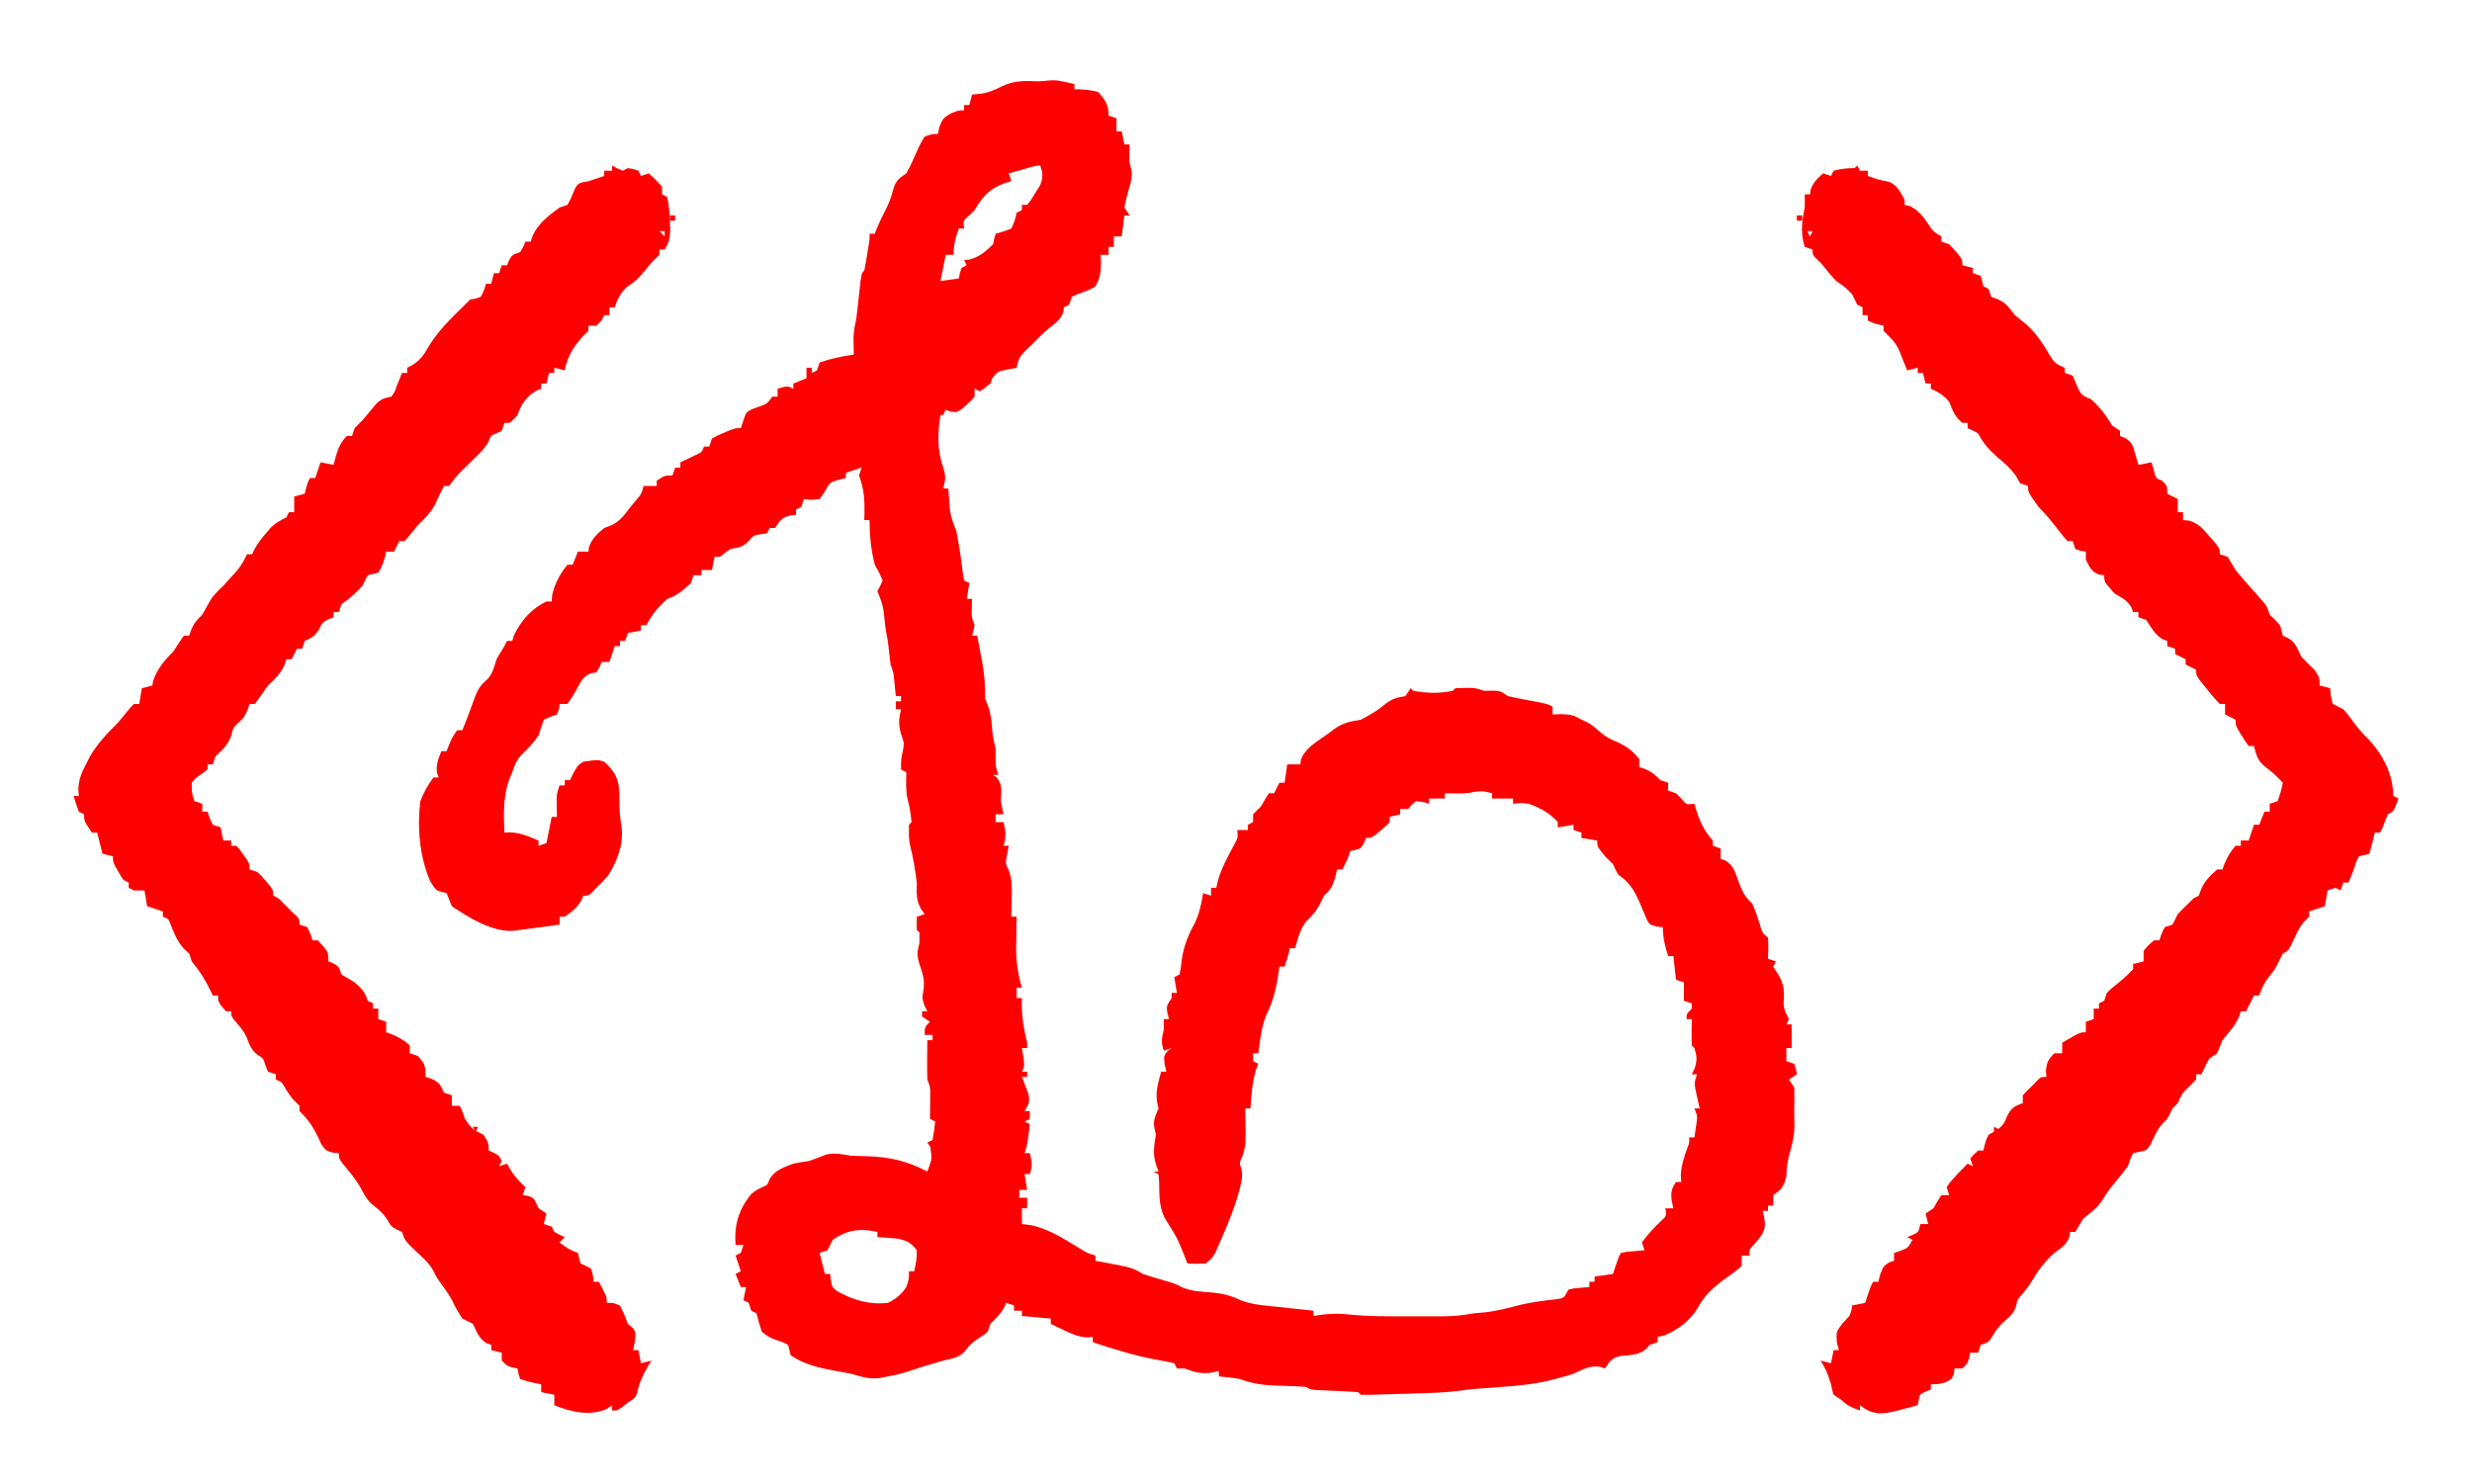 <?xml version="1.0" encoding="UTF-8"?>
<svg version="1.1" xmlns="http://www.w3.org/2000/svg" width="941" height="565">
<path d="M0 0 C0.91 0.195 1.82 0.389 2.758 0.59 C3.456 0.746 4.155 0.902 4.875 1.062 C4.875 1.722 4.875 2.382 4.875 3.062 C5.478 3.065 6.082 3.068 6.703 3.07 C9.215 3.192 11.444 3.41 13.875 4.062 C16.681 7.21 17.875 8.826 17.875 13.062 C18.865 13.393 19.855 13.723 20.875 14.062 C20.875 15.713 20.875 17.363 20.875 19.062 C21.535 19.062 22.195 19.062 22.875 19.062 C23.205 20.712 23.535 22.363 23.875 24.062 C24.535 24.062 25.195 24.062 25.875 24.062 C25.854 25.135 25.834 26.207 25.812 27.312 C25.721 30.825 25.721 30.825 26.438 33.188 C27.166 36.309 26.178 39.032 25.289 42.055 C24.731 44.035 24.297 46.049 23.875 48.062 C24.535 49.053 25.195 50.042 25.875 51.062 C25.215 51.062 24.555 51.062 23.875 51.062 C23.545 53.703 23.215 56.343 22.875 59.062 C21.885 59.062 20.895 59.062 19.875 59.062 C19.875 60.383 19.875 61.703 19.875 63.062 C19.215 63.062 18.555 63.062 17.875 63.062 C17.875 64.052 17.875 65.043 17.875 66.062 C16.885 66.062 15.895 66.062 14.875 66.062 C14.937 67.64 14.937 67.64 15 69.25 C14.882 72.86 14.65 74.956 12.875 78.062 C10.723 79.472 8.619 80.152 6.188 81 C5.424 81.351 4.661 81.701 3.875 82.062 C3.545 83.052 3.215 84.043 2.875 85.062 C1.885 85.558 1.885 85.558 0.875 86.062 C0.792 86.64 0.71 87.218 0.625 87.812 C-0.346 90.725 -2.143 91.929 -4.512 93.777 C-6.908 95.686 -8.989 97.871 -11.125 100.062 C-12.486 101.331 -12.486 101.331 -13.875 102.625 C-16.112 105.048 -16.525 105.975 -17.125 109.062 C-18.404 109.31 -19.683 109.558 -21 109.812 C-24.289 110.518 -24.289 110.518 -26.375 113 C-26.622 113.681 -26.87 114.361 -27.125 115.062 C-29.25 116.812 -29.25 116.812 -31.125 118.062 C-31.785 117.733 -32.445 117.403 -33.125 117.062 C-33.125 118.052 -33.125 119.043 -33.125 120.062 C-34.516 121.703 -34.516 121.703 -36.375 123.312 C-36.978 123.854 -37.582 124.395 -38.203 124.953 C-40.125 126.062 -40.125 126.062 -42.359 125.734 C-42.942 125.513 -43.525 125.291 -44.125 125.062 C-44.455 125.722 -44.785 126.382 -45.125 127.062 C-45.455 127.062 -45.785 127.062 -46.125 127.062 C-47.282 134.136 -47.368 140.473 -45 147.312 C-44.027 150.369 -44.231 152.023 -45.125 155.062 C-44.465 155.062 -43.805 155.062 -43.125 155.062 C-43.076 155.799 -43.027 156.535 -42.977 157.293 C-42.864 158.757 -42.864 158.757 -42.75 160.25 C-42.68 161.213 -42.611 162.176 -42.539 163.168 C-42.119 166.103 -41.245 168.332 -40.125 171.062 C-39.719 173.011 -39.366 174.971 -39.062 176.938 C-38.896 177.983 -38.73 179.028 -38.559 180.105 C-38.21 182.485 -37.907 184.862 -37.625 187.25 C-37.46 188.178 -37.295 189.106 -37.125 190.062 C-36.465 190.393 -35.805 190.722 -35.125 191.062 C-35.455 193.042 -35.785 195.023 -36.125 197.062 C-35.465 197.062 -34.805 197.062 -34.125 197.062 C-34.156 198.702 -34.156 198.702 -34.188 200.375 C-34.31 204.006 -34.31 204.006 -33.125 207.062 C-33.562 209.25 -33.562 209.25 -34.125 211.062 C-33.465 211.062 -32.805 211.062 -32.125 211.062 C-31.617 213.749 -31.119 216.436 -30.625 219.125 C-30.482 219.877 -30.339 220.629 -30.191 221.404 C-29.35 226.03 -29.071 230.344 -29.125 235.062 C-28.816 235.826 -28.506 236.589 -28.188 237.375 C-26.836 240.795 -26.646 244.012 -26.371 247.66 C-26.143 249.888 -25.67 251.896 -25.125 254.062 C-25.125 256.062 -25.125 258.062 -25.125 260.062 C-24.686 262.328 -24.686 262.328 -24.125 264.062 C-24.785 264.062 -25.445 264.062 -26.125 264.062 C-25.63 264.413 -25.135 264.764 -24.625 265.125 C-22.392 268.009 -23.002 270.494 -23.125 274.062 C-22.84 275.738 -22.525 277.411 -22.125 279.062 C-23.115 279.062 -24.105 279.062 -25.125 279.062 C-25.125 280.053 -25.125 281.043 -25.125 282.062 C-24.135 282.062 -23.145 282.062 -22.125 282.062 C-21.28 285.441 -21.017 287.737 -22.125 291.062 C-21.465 291.062 -20.805 291.062 -20.125 291.062 C-20.331 292.114 -20.538 293.166 -20.75 294.25 C-21.417 297.882 -21.417 297.882 -20.156 300.312 C-18.826 303.859 -18.907 307.148 -19 310.875 C-19.009 311.568 -19.018 312.261 -19.027 312.975 C-19.051 314.671 -19.087 316.367 -19.125 318.062 C-18.465 318.062 -17.805 318.062 -17.125 318.062 C-17.148 319.341 -17.171 320.62 -17.195 321.938 C-17.214 323.646 -17.232 325.354 -17.25 327.062 C-17.275 328.321 -17.275 328.321 -17.301 329.605 C-17.343 335.115 -16.68 339.773 -15.125 345.062 C-15.785 345.062 -16.445 345.062 -17.125 345.062 C-17.125 346.382 -17.125 347.702 -17.125 349.062 C-16.465 349.062 -15.805 349.062 -15.125 349.062 C-15.156 350.331 -15.156 350.331 -15.188 351.625 C-15.097 356.579 -14.366 361.275 -13.125 366.062 C-13.125 366.723 -13.125 367.382 -13.125 368.062 C-13.785 368.062 -14.445 368.062 -15.125 368.062 C-14.939 369.176 -14.754 370.29 -14.562 371.438 C-14.125 375.062 -14.125 375.062 -15.125 377.062 C-14.465 377.062 -13.805 377.062 -13.125 377.062 C-13.125 377.723 -13.125 378.382 -13.125 379.062 C-13.785 379.062 -14.445 379.062 -15.125 379.062 C-14.885 379.666 -14.645 380.269 -14.398 380.891 C-14.102 381.69 -13.805 382.489 -13.5 383.312 C-13.198 384.101 -12.897 384.89 -12.586 385.703 C-12.027 388.562 -12.588 389.652 -14.125 392.062 C-13.465 392.062 -12.805 392.062 -12.125 392.062 C-12.125 393.053 -12.125 394.043 -12.125 395.062 C-12.785 395.392 -13.445 395.723 -14.125 396.062 C-13.465 396.392 -12.805 396.723 -12.125 397.062 C-13 404.688 -13 404.688 -14.125 408.062 C-13.465 408.062 -12.805 408.062 -12.125 408.062 C-11.325 411.349 -11.028 412.773 -12.125 416.062 C-12.785 416.062 -13.445 416.062 -14.125 416.062 C-13.795 418.043 -13.465 420.022 -13.125 422.062 C-14.115 422.062 -15.105 422.062 -16.125 422.062 C-16.125 423.053 -16.125 424.043 -16.125 425.062 C-15.135 425.062 -14.145 425.062 -13.125 425.062 C-13.125 426.382 -13.125 427.702 -13.125 429.062 C-13.785 429.062 -14.445 429.062 -15.125 429.062 C-15.125 431.043 -15.125 433.022 -15.125 435.062 C-13.97 435.207 -12.815 435.351 -11.625 435.5 C-4.351 437.057 1.905 441.365 8.208 445.155 C10.038 446.215 10.038 446.215 12.875 447.062 C12.875 447.723 12.875 448.382 12.875 449.062 C13.923 449.256 14.971 449.449 16.051 449.648 C17.43 449.911 18.809 450.174 20.188 450.438 C20.878 450.564 21.568 450.69 22.279 450.82 C25.712 451.484 27.927 452.097 30.875 454.062 C33.006 454.774 35.155 455.436 37.312 456.062 C43.538 457.876 43.538 457.876 45.797 459.129 C49.529 460.805 53.727 460.825 57.768 461.186 C61.924 461.622 64.972 462.538 68.792 464.325 C73.576 466.019 78.793 466.228 83.812 466.75 C84.973 466.88 86.134 467.009 87.33 467.143 C90.177 467.459 93.026 467.765 95.875 468.062 C95.875 468.723 95.875 469.382 95.875 470.062 C97.133 469.877 98.391 469.691 99.688 469.5 C103.109 469.118 106.173 469.115 109.586 469.527 C116.831 470.246 124.056 470.213 131.329 470.193 C133.7 470.187 136.072 470.193 138.443 470.199 C139.969 470.199 141.494 470.197 143.02 470.195 C144.07 470.198 144.07 470.198 145.141 470.201 C149.158 470.182 152.932 469.816 156.875 469.062 C158.249 468.927 159.624 468.801 161 468.688 C165.694 468.193 170.111 467.028 174.664 465.816 C179.154 464.762 183.679 464.215 188.258 463.688 C191.211 463.296 191.211 463.296 192.875 460.062 C194.82 459.551 194.82 459.551 197 459.375 C198.279 459.272 199.558 459.169 200.875 459.062 C200.875 458.402 200.875 457.743 200.875 457.062 C201.535 457.062 202.195 457.062 202.875 457.062 C202.875 456.402 202.875 455.743 202.875 455.062 C205.185 454.733 207.495 454.402 209.875 454.062 C210.184 453.114 210.494 452.165 210.812 451.188 C211.875 448.062 211.875 448.062 212.875 446.062 C214.941 445.648 214.941 445.648 217.438 445.438 C218.677 445.325 218.677 445.325 219.941 445.211 C220.579 445.162 221.218 445.113 221.875 445.062 C221.545 444.072 221.215 443.082 220.875 442.062 C223.139 439.023 225.439 436.475 228.188 433.875 C230.216 432.109 230.216 432.109 229.875 429.062 C230.865 429.062 231.855 429.062 232.875 429.062 C232.566 427.701 232.566 427.701 232.25 426.312 C231.862 422.952 232.071 421.822 233.875 419.062 C234.535 419.062 235.195 419.062 235.875 419.062 C235.782 417.856 235.782 417.856 235.688 416.625 C235.894 412.7 236.874 409.677 238.219 406.016 C238.981 404.09 238.981 404.09 238.875 402.062 C239.535 402.062 240.195 402.062 240.875 402.062 C241.061 400.804 241.246 399.546 241.438 398.25 C241.542 397.542 241.646 396.835 241.754 396.105 C242.014 393.86 242.014 393.86 240.875 391.062 C241.535 391.062 242.195 391.062 242.875 391.062 C242.719 390.375 242.563 389.688 242.402 388.98 C242.208 388.079 242.013 387.178 241.812 386.25 C241.615 385.357 241.418 384.463 241.215 383.543 C240.875 381.062 240.875 381.062 241.875 378.062 C241.215 378.062 240.555 378.062 239.875 378.062 C240.226 377.341 240.576 376.619 240.938 375.875 C241.985 372.733 241.83 371.189 240.875 368.062 C240.545 367.733 240.215 367.402 239.875 367.062 C239.803 365.376 239.791 363.687 239.812 362 C239.826 360.621 239.826 360.621 239.84 359.215 C239.857 358.149 239.857 358.149 239.875 357.062 C239.215 357.062 238.555 357.062 237.875 357.062 C237.875 355.062 237.875 355.062 239.875 353.062 C239.875 352.402 239.875 351.743 239.875 351.062 C238.885 350.733 237.895 350.402 236.875 350.062 C236.875 347.729 236.875 345.396 236.875 343.062 C235.885 342.733 234.895 342.402 233.875 342.062 C233.545 339.092 233.215 336.123 232.875 333.062 C232.215 333.062 231.555 333.062 230.875 333.062 C229.682 329.186 228.875 326.146 228.875 322.062 C228.091 321.98 227.308 321.897 226.5 321.812 C223.875 321.062 223.875 321.062 222.855 319.359 C222.152 317.711 221.455 316.059 220.762 314.406 C218.488 309.014 216.845 305.421 211.875 302.062 C210.75 300 210.75 300 209.875 298.062 C208.896 297.041 207.895 296.042 206.875 295.062 C203.875 291.396 203.875 291.396 203.875 289.062 C201.895 288.733 199.915 288.402 197.875 288.062 C197.875 287.402 197.875 286.743 197.875 286.062 C196.885 285.733 195.895 285.402 194.875 285.062 C194.875 284.402 194.875 283.743 194.875 283.062 C192.895 283.392 190.915 283.723 188.875 284.062 C188.875 283.402 188.875 282.743 188.875 282.062 C185.913 278.568 182.108 276.665 177.875 275.062 C174.539 274.724 174.539 274.724 171.875 275.062 C171.875 274.402 171.875 273.743 171.875 273.062 C171.112 273.062 170.349 273.062 169.562 273.062 C167.667 273.062 165.771 273.062 163.875 273.062 C163.875 272.402 163.875 271.743 163.875 271.062 C160.453 270.175 160.453 270.175 157 270.531 C154.631 271.124 152.563 271.161 150.125 271.125 C148.926 271.111 148.926 271.111 147.703 271.098 C146.798 271.08 146.798 271.08 145.875 271.062 C145.875 271.723 145.875 272.382 145.875 273.062 C143.895 273.062 141.915 273.062 139.875 273.062 C139.875 273.723 139.875 274.382 139.875 275.062 C138.73 274.722 138.73 274.722 137.562 274.375 C136.676 274.272 135.789 274.169 134.875 274.062 C133.229 275.458 133.229 275.458 131.875 277.062 C130.885 277.062 129.895 277.062 128.875 277.062 C128.875 277.723 128.875 278.382 128.875 279.062 C127.555 279.392 126.235 279.723 124.875 280.062 C124.875 280.723 124.875 281.382 124.875 282.062 C123.414 283.57 123.414 283.57 121.5 285.188 C120.874 285.726 120.247 286.265 119.602 286.82 C117.875 288.062 117.875 288.062 115.875 288.062 C115.627 288.702 115.38 289.341 115.125 290 C113.875 292.062 113.875 292.062 111.812 292.625 C111.173 292.769 110.534 292.914 109.875 293.062 C109.545 294.053 109.215 295.043 108.875 296.062 C108.224 297.403 107.56 298.738 106.875 300.062 C106.215 300.062 105.555 300.062 104.875 300.062 C104.473 301.702 104.473 301.702 104.062 303.375 C102.91 306.952 102.452 307.691 99.875 310.062 C99.163 311.517 99.163 311.517 98.438 313 C96.889 316.036 95.337 317.759 92.875 320.062 C90.685 323.347 89.877 326.269 88.875 330.062 C88.215 330.062 87.555 330.062 86.875 330.062 C86.731 330.661 86.586 331.259 86.438 331.875 C85.988 333.624 85.446 335.349 84.875 337.062 C84.215 337.062 83.555 337.062 82.875 337.062 C82.728 338.205 82.728 338.205 82.578 339.371 C81.71 345.364 80.5 350.27 77.828 355.684 C75.992 360.267 75.502 365.19 74.875 370.062 C74.215 370.062 73.555 370.062 72.875 370.062 C72.875 371.053 72.875 372.043 72.875 373.062 C73.535 373.392 74.195 373.723 74.875 374.062 C74.566 374.826 74.256 375.589 73.938 376.375 C72.537 381.236 72.215 386.031 71.875 391.062 C71.215 391.062 70.555 391.062 69.875 391.062 C69.898 391.992 69.921 392.921 69.945 393.879 C70.111 405.223 70.111 405.223 68.812 409.188 C67.647 411.886 67.647 411.886 68.367 413.969 C68.971 416.457 68.666 417.963 68.062 420.438 C67.891 421.167 67.72 421.897 67.543 422.648 C65.956 428.385 63.803 433.801 61.438 439.25 C61.138 439.961 60.838 440.672 60.529 441.404 C57.773 447.76 57.773 447.76 54.875 450.062 C51.188 450.25 51.188 450.25 47.875 450.062 C47.572 449.289 47.269 448.516 46.957 447.719 C44.136 440.63 44.136 440.63 40.125 434.188 C36.952 429.532 37.224 424.418 37.113 418.941 C37.035 417.991 36.956 417.041 36.875 416.062 C36.215 415.733 35.555 415.402 34.875 415.062 C35.535 415.062 36.195 415.062 36.875 415.062 C36.524 414.052 36.174 413.041 35.812 412 C34.682 408.113 35.21 405.052 35.875 401.062 C35.689 400.196 35.504 399.33 35.312 398.438 C34.753 395.399 35.744 393.889 36.875 391.062 C36.71 390.32 36.545 389.577 36.375 388.812 C35.625 384.686 36.819 381.068 37.875 377.062 C38.535 377.062 39.195 377.062 39.875 377.062 C39.535 375.67 39.535 375.67 39.188 374.25 C38.875 371.062 38.875 371.062 40.312 369.188 C40.828 368.816 41.344 368.445 41.875 368.062 C40.885 368.392 39.895 368.723 38.875 369.062 C37.755 365.703 38.135 364.436 38.875 361.062 C38.875 359.743 38.875 358.423 38.875 357.062 C39.535 357.062 40.195 357.062 40.875 357.062 C40.669 356.299 40.462 355.536 40.25 354.75 C39.875 352.062 39.875 352.062 41.875 349.062 C41.875 348.402 41.875 347.743 41.875 347.062 C42.535 347.062 43.195 347.062 43.875 347.062 C43.545 345.082 43.215 343.103 42.875 341.062 C43.535 340.733 44.195 340.402 44.875 340.062 C45.383 337.586 45.383 337.586 45.688 334.625 C46.49 329.204 48.08 325.232 50.699 320.465 C52.51 316.765 53.158 313.104 53.875 309.062 C54.865 309.392 55.855 309.723 56.875 310.062 C56.875 309.072 56.875 308.082 56.875 307.062 C57.535 307.062 58.195 307.062 58.875 307.062 C59.184 305.701 59.184 305.701 59.5 304.312 C60.851 299.465 63.284 295.161 65.633 290.734 C67.086 288.1 67.086 288.1 66.875 285.062 C68.195 285.062 69.515 285.062 70.875 285.062 C70.875 284.402 70.875 283.743 70.875 283.062 C71.535 282.733 72.195 282.402 72.875 282.062 C72.875 281.072 72.875 280.082 72.875 279.062 C73.851 278.04 74.856 277.043 75.875 276.062 C76.391 275.176 76.906 274.289 77.438 273.375 C78.149 272.23 78.149 272.23 78.875 271.062 C79.535 271.062 80.195 271.062 80.875 271.062 C81.535 269.743 82.195 268.423 82.875 267.062 C83.535 267.062 84.195 267.062 84.875 267.062 C85.205 264.752 85.535 262.442 85.875 260.062 C87.525 260.062 89.175 260.062 90.875 260.062 C90.943 259.485 91.012 258.908 91.082 258.312 C92.738 253.613 97.995 250.938 101.875 248.062 C102.464 247.61 103.053 247.158 103.66 246.691 C107.036 244.233 109.821 243.724 113.875 243.062 C117.495 241.221 120.388 239.469 123.5 236.875 C126.076 234.909 127.757 234.652 130.875 234.062 C131.535 233.072 132.195 232.083 132.875 231.062 C133.205 231.393 133.535 231.722 133.875 232.062 C139.189 232.979 143.527 233.154 148.875 232.062 C149.205 231.732 149.535 231.403 149.875 231.062 C157.169 230.827 157.169 230.827 160.875 232.062 C162.36 232.032 162.36 232.032 163.875 232 C166.875 232.062 166.875 232.062 169.875 234.062 C172.401 234.651 174.889 235.169 177.438 235.625 C184.644 236.947 184.644 236.947 186.875 238.062 C186.875 239.053 186.875 240.042 186.875 241.062 C187.947 241.021 189.02 240.98 190.125 240.938 C193.644 241.055 194.997 241.276 197.875 243.062 C198.494 243.331 199.113 243.599 199.75 243.875 C201.875 245.062 201.875 245.062 204.688 247.5 C206.997 249.501 208.495 250.324 211.438 251.562 C215.2 253.204 217.274 254.91 219.875 258.062 C219.875 259.053 219.875 260.043 219.875 261.062 C220.638 261.331 221.401 261.599 222.188 261.875 C224.798 263.029 225.949 264.049 227.875 266.062 C228.865 266.392 229.855 266.723 230.875 267.062 C230.875 268.053 230.875 269.043 230.875 270.062 C231.865 270.392 232.855 270.723 233.875 271.062 C234.535 271.743 235.195 272.424 235.875 273.125 C237.77 275.41 237.77 275.41 240.875 275.062 C241.13 275.95 241.13 275.95 241.391 276.855 C242.891 281.748 244.447 285.162 247.875 289.062 C247.875 289.723 247.875 290.382 247.875 291.062 C248.865 291.392 249.855 291.723 250.875 292.062 C250.875 293.382 250.875 294.702 250.875 296.062 C251.482 296.27 252.089 296.478 252.715 296.691 C255.739 298.611 256.216 300.675 257.438 304 C258.836 307.775 259.87 310.373 262.875 313.062 C264.108 315.745 264.991 318.432 265.875 321.25 C266.681 324.155 266.681 324.155 268.875 326.062 C269.145 328.751 268.962 331.354 268.875 334.062 C269.865 334.392 270.855 334.723 271.875 335.062 C271.545 335.723 271.215 336.382 270.875 337.062 C271.834 338.578 271.834 338.578 272.812 340.125 C275.093 343.846 275.17 346.665 274.82 350.949 C274.885 353.446 275.756 354.865 276.875 357.062 C276.545 357.723 276.215 358.382 275.875 359.062 C276.535 359.062 277.195 359.062 277.875 359.062 C277.875 362.033 277.875 365.002 277.875 368.062 C277.215 368.062 276.555 368.062 275.875 368.062 C275.875 369.712 275.875 371.363 275.875 373.062 C276.865 373.392 277.855 373.723 278.875 374.062 C279.562 376.125 279.562 376.125 279.875 378.062 C278.885 378.723 277.895 379.382 276.875 380.062 C277.535 381.053 278.195 382.043 278.875 383.062 C278.961 385.767 278.968 388.369 278.875 391.062 C278.875 393.352 278.894 395.642 278.969 397.93 C278.87 401.243 278.256 403.998 277.375 407.188 C276.396 410.751 275.875 413.326 275.875 417.062 C274.711 420.824 274.248 421.814 270.875 424.062 C270.875 425.382 270.875 426.702 270.875 428.062 C270.215 428.062 269.555 428.062 268.875 428.062 C268.875 428.723 268.875 429.382 268.875 430.062 C268.215 430.062 267.555 430.062 266.875 430.062 C267.184 431.424 267.184 431.424 267.5 432.812 C267.905 436.319 267.799 437.222 265.875 440.062 C265.174 440.929 264.473 441.795 263.75 442.688 C261.668 444.82 261.668 444.82 261.875 447.062 C260.885 447.062 259.895 447.062 258.875 447.062 C258.875 448.382 258.875 449.702 258.875 451.062 C256.843 452.812 254.885 454.303 252.688 455.812 C248.015 459.189 244.778 462.021 242.039 467.176 C239.067 471.992 234.538 475.379 229.375 477.5 C228.55 477.686 227.725 477.871 226.875 478.062 C226.875 478.723 226.875 479.382 226.875 480.062 C225.885 480.392 224.895 480.723 223.875 481.062 C223.432 481.559 222.988 482.055 222.531 482.566 C219.706 485.119 216.137 484.911 212.469 485.34 C209.331 486.214 208.516 487.318 206.875 490.062 C205.854 489.722 205.854 489.722 204.812 489.375 C200.809 488.949 198.497 490.377 194.875 492.062 C192.56 492.791 190.224 493.455 187.875 494.062 C187.248 494.225 186.622 494.387 185.976 494.554 C179.624 496.087 173.32 496.658 166.812 497.125 C164.738 497.281 162.664 497.439 160.59 497.598 C159.684 497.663 158.777 497.729 157.844 497.797 C155.562 498.001 153.287 498.271 151.016 498.57 C146.987 499.085 142.968 499.295 138.91 499.414 C137.832 499.449 137.832 499.449 136.732 499.484 C135.231 499.531 133.729 499.577 132.227 499.62 C129.919 499.688 127.611 499.766 125.303 499.844 C123.839 499.889 122.374 499.933 120.91 499.977 C120.219 500 119.527 500.024 118.814 500.049 C117.169 500.093 115.521 500.083 113.875 500.062 C113.545 499.733 113.215 499.402 112.875 499.062 C109.892 498.851 106.924 498.686 103.938 498.562 C102.282 498.494 100.627 498.421 98.973 498.344 C98.235 498.313 97.498 498.283 96.739 498.252 C94.875 498.062 94.875 498.062 92.875 497.062 C91.498 496.935 90.116 496.861 88.734 496.816 C87.911 496.784 87.087 496.751 86.238 496.717 C84.512 496.656 82.785 496.599 81.059 496.545 C76.28 496.348 72.393 495.765 67.875 494.062 C65.208 493.59 62.573 493.342 59.875 493.062 C59.875 492.402 59.875 491.743 59.875 491.062 C58.844 491.269 57.812 491.475 56.75 491.688 C52.707 492.079 50.602 491.502 46.875 490.062 C45.885 490.062 44.895 490.062 43.875 490.062 C43.545 489.402 43.215 488.743 42.875 488.062 C40.706 487.542 38.512 487.124 36.312 486.75 C27.924 485.235 19.953 482.748 11.875 480.062 C11.875 479.402 11.875 478.743 11.875 478.062 C11.17 478.114 10.465 478.166 9.738 478.219 C6.335 478.033 4.123 477.038 1.062 475.562 C0.087 475.098 -0.889 474.634 -1.895 474.156 C-2.631 473.795 -3.367 473.434 -4.125 473.062 C-4.125 472.402 -4.125 471.743 -4.125 471.062 C-7.755 470.733 -11.385 470.402 -15.125 470.062 C-15.125 469.402 -15.125 468.743 -15.125 468.062 C-16.115 468.062 -17.105 468.062 -18.125 468.062 C-18.125 467.402 -18.125 466.743 -18.125 466.062 C-19.115 465.733 -20.105 465.402 -21.125 465.062 C-21.496 465.929 -21.496 465.929 -21.875 466.812 C-23.291 469.361 -25.072 471.01 -27.125 473.062 C-27.455 474.053 -27.785 475.043 -28.125 476.062 C-29.648 477.309 -29.648 477.309 -31.5 478.5 C-33.767 480.023 -35.063 480.972 -36.625 483.25 C-38.893 485.99 -41.806 486.276 -45.125 487.062 C-46.816 487.552 -48.503 488.053 -50.188 488.562 C-51.038 488.818 -51.889 489.073 -52.766 489.336 C-54.666 489.921 -56.554 490.548 -58.438 491.188 C-61.011 492.025 -63.459 492.607 -66.125 493.062 C-67.796 493.403 -67.796 493.403 -69.5 493.75 C-73.614 494.105 -76.18 493.229 -80.125 492.062 C-82.6 491.585 -85.08 491.127 -87.562 490.688 C-93.321 489.59 -98.195 488.316 -103.125 485.062 C-103.482 483.735 -103.817 482.402 -104.125 481.062 C-106.42 479.927 -106.42 479.927 -109.125 479.062 C-111.812 477.875 -111.812 477.875 -114.125 476.062 C-115.312 472.438 -115.312 472.438 -116.125 469.062 C-116.785 468.733 -117.445 468.402 -118.125 468.062 C-118.62 466.577 -118.62 466.577 -119.125 465.062 C-119.785 464.733 -120.445 464.402 -121.125 464.062 C-120.795 462.413 -120.465 460.762 -120.125 459.062 C-120.785 459.062 -121.445 459.062 -122.125 459.062 C-122.785 457.413 -123.445 455.762 -124.125 454.062 C-123.465 453.733 -122.805 453.402 -122.125 453.062 C-122.785 451.082 -123.445 449.103 -124.125 447.062 C-123.465 446.733 -122.805 446.402 -122.125 446.062 C-121.795 445.072 -121.465 444.082 -121.125 443.062 C-122.115 443.062 -123.105 443.062 -124.125 443.062 C-124.678 435.457 -123.016 429.586 -118.125 423.625 C-116.125 422.062 -116.125 422.062 -114 421.062 C-111.961 420.218 -111.961 420.218 -111.242 418.137 C-109.316 414.56 -105.791 413.485 -102.125 412.062 C-100.134 411.681 -98.132 411.349 -96.125 411.062 C-93.919 410.28 -91.738 409.458 -89.566 408.586 C-86.231 407.871 -83.485 408.52 -80.125 409.062 C-78.108 409.134 -76.09 409.204 -74.072 409.252 C-65.536 409.493 -58.799 411.056 -51.125 415.062 C-49.321 410.383 -49.321 410.383 -50 405.625 C-50.371 405.109 -50.742 404.594 -51.125 404.062 C-50.465 403.733 -49.805 403.402 -49.125 403.062 C-48.718 400.741 -48.381 398.406 -48.125 396.062 C-48.785 395.733 -49.445 395.402 -50.125 395.062 C-50.108 393.815 -50.108 393.815 -50.09 392.543 C-50.081 391.456 -50.072 390.37 -50.062 389.25 C-50.045 387.632 -50.045 387.632 -50.027 385.98 C-49.989 382.997 -49.989 382.997 -51.125 380.062 C-51.195 377.49 -51.219 374.946 -51.188 372.375 C-51.183 371.673 -51.178 370.971 -51.174 370.248 C-51.162 368.519 -51.144 366.791 -51.125 365.062 C-50.465 365.062 -49.805 365.062 -49.125 365.062 C-49.125 364.402 -49.125 363.743 -49.125 363.062 C-50.115 363.062 -51.105 363.062 -52.125 363.062 C-52.125 360.062 -52.125 360.062 -50.125 358.062 C-51.115 357.402 -52.105 356.743 -53.125 356.062 C-53.125 355.402 -53.125 354.743 -53.125 354.062 C-52.465 354.062 -51.805 354.062 -51.125 354.062 C-51.476 353.361 -51.826 352.66 -52.188 351.938 C-53.125 349.062 -53.125 349.062 -52.625 346.188 C-52.002 342.294 -52.889 339.772 -54.125 336.062 C-55.124 332.885 -55.022 331.251 -54.125 328.062 C-54.125 326.743 -54.125 325.423 -54.125 324.062 C-54.455 323.733 -54.785 323.402 -55.125 323.062 C-55.166 321.396 -55.168 319.729 -55.125 318.062 C-54.135 317.733 -53.145 317.402 -52.125 317.062 C-52.62 316.382 -53.115 315.701 -53.625 315 C-55.482 311.364 -55.19 309.145 -55.125 305.062 C-55.758 300.33 -56.454 295.565 -57.691 290.949 C-58.294 288.325 -58.125 285.741 -58.125 283.062 C-57.795 282.733 -57.465 282.402 -57.125 282.062 C-57.469 279.023 -57.833 276.068 -58.688 273.125 C-59.397 269.782 -59.182 266.472 -59.125 263.062 C-59.785 262.733 -60.445 262.402 -61.125 262.062 C-61.125 258.062 -61.125 258.062 -60.5 255.25 C-59.907 251.974 -59.907 251.974 -61.125 248.562 C-62.18 244.869 -62.024 242.748 -61.125 239.062 C-61.785 239.062 -62.445 239.062 -63.125 239.062 C-63.125 238.072 -63.125 237.083 -63.125 236.062 C-62.465 236.062 -61.805 236.062 -61.125 236.062 C-61.125 235.403 -61.125 234.743 -61.125 234.062 C-61.785 234.062 -62.445 234.062 -63.125 234.062 C-63.186 233.448 -63.246 232.833 -63.309 232.199 C-63.392 231.391 -63.476 230.583 -63.562 229.75 C-63.644 228.949 -63.725 228.149 -63.809 227.324 C-64.078 224.902 -64.078 224.902 -65.125 222.062 C-65.321 220.608 -65.485 219.149 -65.625 217.688 C-65.874 215.271 -66.148 212.946 -66.625 210.562 C-67.095 208.214 -67.339 205.945 -67.562 203.562 C-67.843 200.741 -68.194 198.898 -69.312 196.25 C-69.581 195.528 -69.849 194.806 -70.125 194.062 C-69.774 193.423 -69.424 192.784 -69.062 192.125 C-68.753 191.444 -68.444 190.764 -68.125 190.062 C-69.416 187.063 -69.416 187.063 -71.125 184.062 C-72.57 178.571 -73.125 172.72 -73.125 167.062 C-73.785 167.062 -74.445 167.062 -75.125 167.062 C-75.102 166.338 -75.079 165.614 -75.055 164.867 C-74.953 159.425 -75.194 155.211 -77.125 150.062 C-76.795 149.072 -76.465 148.083 -76.125 147.062 C-79.095 148.053 -79.095 148.053 -82.125 149.062 C-82.125 149.722 -82.125 150.382 -82.125 151.062 C-83.032 151.269 -83.94 151.475 -84.875 151.688 C-88.377 152.808 -88.377 152.808 -90.125 156.188 C-90.785 157.136 -91.445 158.085 -92.125 159.062 C-95.375 159.438 -95.375 159.438 -98.125 159.062 C-98.455 160.053 -98.785 161.042 -99.125 162.062 C-99.785 162.393 -100.445 162.722 -101.125 163.062 C-101.125 163.722 -101.125 164.382 -101.125 165.062 C-101.888 165.145 -102.651 165.227 -103.438 165.312 C-106.68 166.217 -107.288 167.35 -109.125 170.062 C-109.785 170.062 -110.445 170.062 -111.125 170.062 C-111.455 170.722 -111.785 171.382 -112.125 172.062 C-112.888 172.186 -113.651 172.31 -114.438 172.438 C-117.259 172.844 -117.259 172.844 -119.125 175.062 C-121.508 177.446 -122.879 177.494 -126.125 178.062 C-127.481 179.031 -128.819 180.027 -130.125 181.062 C-130.785 181.062 -131.445 181.062 -132.125 181.062 C-132.455 182.713 -132.785 184.363 -133.125 186.062 C-134.445 186.062 -135.765 186.062 -137.125 186.062 C-137.125 186.722 -137.125 187.382 -137.125 188.062 C-138.115 188.062 -139.105 188.062 -140.125 188.062 C-140.455 189.053 -140.785 190.042 -141.125 191.062 C-144.079 193.76 -146.31 195.791 -150.125 197.062 C-152.844 199.509 -154.927 201.733 -156.812 204.875 C-157.246 205.597 -157.679 206.319 -158.125 207.062 C-158.785 207.062 -159.445 207.062 -160.125 207.062 C-160.125 207.722 -160.125 208.382 -160.125 209.062 C-161.775 209.393 -163.425 209.722 -165.125 210.062 C-165.455 211.053 -165.785 212.042 -166.125 213.062 C-166.785 213.062 -167.445 213.062 -168.125 213.062 C-168.125 213.722 -168.125 214.382 -168.125 215.062 C-168.785 215.062 -169.445 215.062 -170.125 215.062 C-171.115 218.032 -171.115 218.032 -172.125 221.062 C-173.115 221.062 -174.105 221.062 -175.125 221.062 C-175.496 222.022 -175.496 222.022 -175.875 223 C-176.494 224.021 -176.494 224.021 -177.125 225.062 C-177.737 225.155 -178.35 225.248 -178.98 225.344 C-182.255 226.441 -183.012 228.689 -184.688 231.625 C-186.441 234.691 -186.441 234.691 -188.125 237.062 C-189.115 237.062 -190.105 237.062 -191.125 237.062 C-191.187 237.681 -191.249 238.3 -191.312 238.938 C-191.581 239.639 -191.849 240.34 -192.125 241.062 C-193.332 241.496 -193.332 241.496 -194.562 241.938 C-195.408 242.309 -196.254 242.68 -197.125 243.062 C-197.845 245.044 -198.505 247.048 -199.125 249.062 C-201.056 251.855 -203.32 254.317 -205.812 256.625 C-207.63 258.615 -208.237 260.509 -209.125 263.062 C-209.385 263.667 -209.646 264.272 -209.914 264.895 C-212.683 271.87 -212.41 278.648 -212.125 286.062 C-211.021 286.016 -211.021 286.016 -209.895 285.969 C-205.85 286.106 -202.86 287.543 -199.125 289.062 C-199.125 289.723 -199.125 290.382 -199.125 291.062 C-198.135 290.733 -197.145 290.402 -196.125 290.062 C-195.465 286.762 -194.805 283.462 -194.125 280.062 C-193.465 280.062 -192.805 280.062 -192.125 280.062 C-192.137 279.448 -192.148 278.833 -192.16 278.199 C-192.169 277.391 -192.178 276.583 -192.188 275.75 C-192.199 274.949 -192.211 274.149 -192.223 273.324 C-192.125 271.062 -192.125 271.062 -191.125 268.062 C-190.465 268.062 -189.805 268.062 -189.125 268.062 C-189.125 267.402 -189.125 266.743 -189.125 266.062 C-188.465 266.062 -187.805 266.062 -187.125 266.062 C-186.857 265.464 -186.589 264.866 -186.312 264.25 C-184.274 260.495 -184.274 260.495 -182.125 259.062 C-176.599 258.26 -176.599 258.26 -174.125 259.062 C-170.087 262.839 -168.586 265.277 -168.379 270.984 C-168.378 271.67 -168.376 272.356 -168.375 273.062 C-168.264 278.64 -168.264 278.64 -167.512 284.16 C-166.69 290.326 -169.26 297.211 -172.625 302.355 C-174.055 304.033 -175.515 305.56 -177.125 307.062 C-177.639 307.617 -178.154 308.171 -178.684 308.742 C-180.125 310.062 -180.125 310.062 -182.125 310.062 C-182.465 310.929 -182.465 310.929 -182.812 311.812 C-184.473 314.66 -186.44 316.183 -189.125 318.062 C-189.785 318.062 -190.445 318.062 -191.125 318.062 C-191.125 319.053 -191.125 320.043 -191.125 321.062 C-196.119 321.791 -201.116 322.448 -206.125 323.062 C-206.891 323.176 -207.656 323.289 -208.445 323.406 C-216.512 324.105 -225.63 318.443 -232.125 314.062 C-232.798 312.399 -233.466 310.732 -234.125 309.062 C-234.761 308.917 -235.396 308.771 -236.051 308.621 C-238.125 308.062 -238.125 308.062 -240.25 304.75 C-244.426 295.495 -245.346 284.055 -244.125 274.062 C-242.836 270.743 -241.242 267.92 -239.125 265.062 C-238.465 265.062 -237.805 265.062 -237.125 265.062 C-237.331 264.526 -237.537 263.99 -237.75 263.438 C-238.256 260.23 -237.279 258.049 -236.125 255.062 C-235.465 255.062 -234.805 255.062 -234.125 255.062 C-233.836 254.299 -233.548 253.536 -233.25 252.75 C-232.125 250.062 -232.125 250.062 -230.125 247.062 C-229.465 247.062 -228.805 247.062 -228.125 247.062 C-227.19 244.762 -226.268 242.462 -225.43 240.125 C-222.104 230.883 -222.104 230.883 -218.562 227.625 C-216.514 225.399 -216.041 222.924 -215.125 220.062 C-214.165 218.373 -213.171 216.7 -212.125 215.062 C-211.795 214.403 -211.465 213.743 -211.125 213.062 C-210.465 213.062 -209.805 213.062 -209.125 213.062 C-208.816 212.042 -208.816 212.042 -208.5 211 C-205.863 205.367 -201.806 200.745 -196.125 198.062 C-195.465 198.062 -194.805 198.062 -194.125 198.062 C-194.063 197.238 -194.001 196.412 -193.938 195.562 C-192.914 191.152 -190.989 187.578 -188.125 184.062 C-187.465 184.062 -186.805 184.062 -186.125 184.062 C-185.465 182.412 -184.805 180.762 -184.125 179.062 C-182.805 179.062 -181.485 179.062 -180.125 179.062 C-180.063 178.506 -180.001 177.949 -179.938 177.375 C-178.76 174.023 -176.791 172.365 -174.125 170.062 C-173.3 169.753 -172.475 169.444 -171.625 169.125 C-168.124 167.637 -166.355 165.011 -164.125 162.062 C-163.382 161.176 -162.64 160.289 -161.875 159.375 C-159.96 157.101 -159.96 157.101 -159.125 154.062 C-157.475 154.062 -155.825 154.062 -154.125 154.062 C-154.125 153.403 -154.125 152.743 -154.125 152.062 C-151.125 150.062 -151.125 150.062 -148.125 150.062 C-147.795 149.072 -147.465 148.083 -147.125 147.062 C-146.465 147.062 -145.805 147.062 -145.125 147.062 C-145.125 146.403 -145.125 145.743 -145.125 145.062 C-144.559 144.797 -143.993 144.531 -143.41 144.258 C-142.31 143.728 -142.31 143.728 -141.188 143.188 C-140.091 142.665 -140.091 142.665 -138.973 142.133 C-136.962 141.194 -136.962 141.194 -136.125 139.062 C-135.465 139.062 -134.805 139.062 -134.125 139.062 C-133.795 138.072 -133.465 137.083 -133.125 136.062 C-131.129 134.895 -131.129 134.895 -128.688 133.875 C-127.884 133.531 -127.081 133.187 -126.254 132.832 C-124.125 132.062 -124.125 132.062 -122.125 132.062 C-121.795 131.072 -121.465 130.083 -121.125 129.062 C-120.125 126.062 -120.125 126.062 -118.094 124.965 C-117.279 124.646 -116.464 124.328 -115.625 124 C-112.164 122.835 -112.164 122.835 -110.125 120.062 C-109.465 120.062 -108.805 120.062 -108.125 120.062 C-108.125 119.073 -108.125 118.082 -108.125 117.062 C-104.375 115.938 -104.375 115.938 -102.125 117.062 C-102.125 116.403 -102.125 115.743 -102.125 115.062 C-99.65 114.073 -99.65 114.073 -97.125 113.062 C-97.125 111.743 -97.125 110.422 -97.125 109.062 C-96.465 109.062 -95.805 109.062 -95.125 109.062 C-95.125 109.722 -95.125 110.382 -95.125 111.062 C-94.465 110.733 -93.805 110.403 -93.125 110.062 C-92.795 109.073 -92.465 108.082 -92.125 107.062 C-87.864 105.559 -83.589 104.716 -79.125 104.062 C-79.142 103.175 -79.142 103.175 -79.16 102.27 C-79.169 101.479 -79.178 100.689 -79.188 99.875 C-79.199 99.098 -79.211 98.32 -79.223 97.52 C-79.12 94.924 -78.643 92.608 -78.125 90.062 C-77.649 86.365 -77.267 82.656 -76.875 78.949 C-76.232 73.169 -76.232 73.169 -75.125 72.062 C-74.727 70.092 -74.381 68.11 -74.062 66.125 C-73.798 64.503 -73.798 64.503 -73.527 62.848 C-73.077 60.202 -73.077 60.202 -73.125 58.062 C-72.465 58.062 -71.805 58.062 -71.125 58.062 C-70.877 57.403 -70.63 56.742 -70.375 56.062 C-69.383 53.681 -68.315 51.469 -67.125 49.188 C-65.719 46.453 -64.921 44.285 -64.125 41.25 C-62.984 37.613 -62.133 37.159 -59.125 35.062 C-57.646 32.413 -56.404 29.725 -55.227 26.93 C-54.297 24.856 -53.407 22.941 -52.125 21.062 C-49.375 20.062 -49.375 20.062 -47.125 20.062 C-46.919 19.134 -46.712 18.206 -46.5 17.25 C-45.125 14.062 -45.125 14.062 -42.125 12.188 C-39.125 11.062 -39.125 11.062 -37.125 11.062 C-37.125 10.402 -37.125 9.742 -37.125 9.062 C-36.465 9.062 -35.805 9.062 -35.125 9.062 C-34.795 7.742 -34.465 6.423 -34.125 5.062 C-33.156 4.98 -32.186 4.897 -31.188 4.812 C-28.042 4.39 -25.695 3.438 -22.875 2 C-18.297 -0.19 -14.423 -0.241 -9.41 0.02 C-5.763 0.088 -3.873 -0.844 0 0 Z M-14.688 33.562 C-16.205 33.98 -16.205 33.98 -17.754 34.406 C-18.536 34.623 -19.319 34.839 -20.125 35.062 C-19.795 36.053 -19.465 37.042 -19.125 38.062 C-20.455 38.434 -20.455 38.434 -21.812 38.812 C-27.497 40.958 -30.158 43.903 -33.125 49.062 C-33.847 49.764 -34.569 50.465 -35.312 51.188 C-37.473 52.987 -37.473 52.987 -37.125 56.062 C-37.785 56.062 -38.445 56.062 -39.125 56.062 C-40.441 59.682 -41.125 62.158 -41.125 66.062 C-42.115 66.062 -43.105 66.062 -44.125 66.062 C-44.785 69.362 -45.445 72.662 -46.125 76.062 C-42.66 75.567 -42.66 75.567 -39.125 75.062 C-38.939 74.103 -38.939 74.103 -38.75 73.125 C-38.544 72.444 -38.337 71.764 -38.125 71.062 C-37.135 70.567 -37.135 70.567 -36.125 70.062 C-36.455 69.403 -36.785 68.743 -37.125 68.062 C-36.424 68.001 -35.722 67.939 -35 67.875 C-31.123 66.779 -28.986 64.858 -26.125 62.062 C-25.96 61.341 -25.795 60.619 -25.625 59.875 C-25.46 59.277 -25.295 58.679 -25.125 58.062 C-24.156 57.774 -23.186 57.485 -22.188 57.188 C-20.672 56.631 -20.672 56.631 -19.125 56.062 C-17.82 53.066 -17.82 53.066 -17.125 50.062 C-16.465 49.733 -15.805 49.403 -15.125 49.062 C-15.125 48.403 -15.125 47.742 -15.125 47.062 C-14.465 47.062 -13.805 47.062 -13.125 47.062 C-11.485 44.995 -11.485 44.995 -9.938 42.375 C-9.387 41.505 -8.837 40.635 -8.27 39.738 C-6.947 36.647 -7.14 35.221 -8.125 32.062 C-10.323 32.062 -12.591 32.984 -14.688 33.562 Z M-87.125 441.062 C-87.807 442.388 -88.475 443.721 -89.125 445.062 C-90.115 445.392 -91.105 445.723 -92.125 446.062 C-91.981 446.64 -91.836 447.217 -91.688 447.812 C-91.167 449.896 -90.646 451.979 -90.125 454.062 C-89.465 454.062 -88.805 454.062 -88.125 454.062 C-88.039 454.831 -87.952 455.599 -87.863 456.391 C-87.361 459.109 -87.361 459.109 -85.48 460.609 C-79.301 464.039 -73.249 465.892 -66.125 465.062 C-63.034 463.604 -61.044 461.886 -59.125 459.062 C-58.084 455.849 -58.084 455.849 -58.125 453.062 C-57.465 453.062 -56.805 453.062 -56.125 453.062 C-55.507 450.212 -55.026 447.936 -55.125 445.062 C-57.326 442.103 -59.078 441.249 -62.688 440.605 C-65.17 440.341 -67.631 440.159 -70.125 440.062 C-70.125 439.402 -70.125 438.743 -70.125 438.062 C-76.666 436.635 -81.496 437.174 -87.125 441.062 Z " fill="#FE0000" transform="translate(404.125,30.938)"/>
<path d="M0 0 C0.619 0.351 1.238 0.701 1.875 1.062 C2.576 1.372 3.277 1.681 4 2 C4.66 1.67 5.32 1.34 6 1 C8.062 1.312 8.062 1.312 10 2 C10.33 2.66 10.66 3.32 11 4 C11.99 3.67 12.98 3.34 14 3 C16.5 5.312 16.5 5.312 19 8 C19 8.99 19 9.98 19 11 C19.99 11.495 19.99 11.495 21 12 C21.549 15.02 22 17.926 22 21 C22.041 22.114 22.082 23.227 22.125 24.375 C22.01 27.706 21.753 29.261 20 32 C19.34 32 18.68 32 18 32 C18 32.66 18 33.32 18 34 C17.026 35.025 16.017 36.018 15 37 C14.115 38.033 13.241 39.076 12.375 40.125 C9.921 43.096 9.189 43.874 6 46 C3.24 48.318 2.188 50.619 1 54 C0.34 54 -0.32 54 -1 54 C-1 54.99 -1 55.98 -1 57 C-1.66 57 -2.32 57 -3 57 C-3.33 57.66 -3.66 58.32 -4 59 C-4.99 59.99 -4.99 59.99 -6 61 C-6.99 61 -7.98 61 -9 61 C-9 61.66 -9 62.32 -9 63 C-9.578 63.557 -10.155 64.114 -10.75 64.688 C-14.343 68.38 -17.171 72.821 -18 78 C-19.32 77.67 -20.64 77.34 -22 77 C-22 77.66 -22 78.32 -22 79 C-22.66 79 -23.32 79 -24 79 C-24.33 80.32 -24.66 81.64 -25 83 C-25.66 83 -26.32 83 -27 83 C-27 83.66 -27 84.32 -27 85 C-27.578 85.227 -28.155 85.454 -28.75 85.688 C-32.561 87.91 -34.619 90.858 -36 95 C-37.438 96.688 -37.438 96.688 -39 98 C-39.66 98 -40.32 98 -41 98 C-41.33 98.99 -41.66 99.98 -42 101 C-42.639 101.309 -43.279 101.619 -43.938 101.938 C-46.13 102.807 -46.13 102.807 -46.887 104.816 C-48.202 107.395 -49.797 108.992 -51.875 111 C-52.892 111.99 -52.892 111.99 -53.93 113 C-54.954 113.99 -54.954 113.99 -56 115 C-58.365 117.287 -60.164 119.245 -62 122 C-62.66 122 -63.32 122 -64 122 C-64.402 122.804 -64.402 122.804 -64.812 123.625 C-65.204 124.409 -65.596 125.192 -66 126 C-66.433 126.969 -66.866 127.939 -67.312 128.938 C-69.16 132.29 -71.237 134.369 -74 137 C-74.907 138.095 -75.803 139.199 -76.688 140.312 C-77.451 141.199 -78.214 142.086 -79 143 C-79.66 143 -80.32 143 -81 143 C-81.66 144.32 -82.32 145.64 -83 147 C-83.99 147 -84.98 147 -86 147 C-86.124 147.577 -86.248 148.155 -86.375 148.75 C-87.029 151.103 -87.659 152.953 -89 155 C-90.333 155.333 -91.667 155.667 -93 156 C-93.704 157.314 -94.363 158.652 -95 160 C-97.547 162.743 -99.881 164.921 -103 167 C-103.33 167.99 -103.66 168.98 -104 170 C-104.66 170 -105.32 170 -106 170 C-106 170.66 -106 171.32 -106 172 C-106.598 172.227 -107.196 172.454 -107.812 172.688 C-110.198 173.885 -110.198 173.885 -111.5 176.5 C-113.158 179.263 -114.18 179.684 -117 181 C-117.33 181.99 -117.66 182.98 -118 184 C-118.66 184 -119.32 184 -120 184 C-120.66 185.32 -121.32 186.64 -122 188 C-122.66 188 -123.32 188 -124 188 C-124.227 188.722 -124.454 189.444 -124.688 190.188 C-126.265 193.569 -128.335 195.397 -131 198 C-131.917 199.255 -132.813 200.527 -133.688 201.812 C-134.832 203.39 -134.832 203.39 -136 205 C-136.66 205 -137.32 205 -138 205 C-138.248 205.743 -138.495 206.485 -138.75 207.25 C-140 210 -140 210 -142 211.938 C-144.212 213.913 -144.212 213.913 -144.938 216.938 C-146.224 220.646 -148.184 222.329 -151 225 C-151.33 225.99 -151.66 226.98 -152 228 C-152.66 228 -153.32 228 -154 228 C-154 228.66 -154 229.32 -154 230 C-155.011 230.722 -156.021 231.444 -157.062 232.188 C-158.762 233.425 -158.762 233.425 -160 235 C-160.025 238.75 -160.025 238.75 -159 242 C-158.01 242.33 -157.02 242.66 -156 243 C-156 243.99 -156 244.98 -156 246 C-155.34 246 -154.68 246 -154 246 C-153.598 247.207 -153.598 247.207 -153.188 248.438 C-152.796 249.283 -152.404 250.129 -152 251 C-151.01 251.33 -150.02 251.66 -149 252 C-148.505 254.475 -148.505 254.475 -148 257 C-147.01 257 -146.02 257 -145 257 C-145 257.66 -145 258.32 -145 259 C-144.34 259 -143.68 259 -143 259 C-141.711 260.461 -141.711 260.461 -140.375 262.375 C-139.929 263.001 -139.483 263.628 -139.023 264.273 C-138 266 -138 266 -138 268 C-137.01 268.33 -136.02 268.66 -135 269 C-133.395 270.559 -133.395 270.559 -131.812 272.438 C-131.283 273.055 -130.753 273.672 -130.207 274.309 C-129 276 -129 276 -129 278 C-128.34 278.33 -127.68 278.66 -127 279 C-125.312 280.645 -123.646 282.313 -122 284 C-121.103 284.835 -121.103 284.835 -120.188 285.688 C-119 287 -119 287 -119 289 C-118.01 289.33 -117.02 289.66 -116 290 C-114.812 292.562 -114.812 292.562 -114 295 C-113.34 295 -112.68 295 -112 295 C-108 299.353 -108 299.353 -108 303 C-107.361 303.268 -106.721 303.536 -106.062 303.812 C-104 305 -104 305 -103 308 C-101.349 309.026 -99.68 310.023 -98 311 C-95.32 313.382 -94.145 314.566 -93 318 C-92.34 318.33 -91.68 318.66 -91 319 C-91 319.66 -91 320.32 -91 321 C-90.34 321 -89.68 321 -89 321 C-89 322.32 -89 323.64 -89 325 C-88.01 325.33 -87.02 325.66 -86 326 C-86 327.32 -86 328.64 -86 330 C-85.257 330.268 -84.515 330.536 -83.75 330.812 C-81.091 331.961 -79.122 333.035 -77 335 C-77 335.99 -77 336.98 -77 338 C-76.01 338.33 -75.02 338.66 -74 339 C-71.233 341.972 -71 342.742 -71 347 C-69.824 347.371 -69.824 347.371 -68.625 347.75 C-65.591 349.195 -65.33 350.056 -64 353 C-63.01 353.33 -62.02 353.66 -61 354 C-61 355.32 -61 356.64 -61 358 C-60.01 358 -59.02 358 -58 358 C-57 360 -57 360 -56 363 C-53.238 366.956 -53.238 366.956 -49 369 C-47 372 -47 372 -47 375 C-46.361 375.289 -45.721 375.577 -45.062 375.875 C-43 377 -43 377 -42 379 C-42.33 379.66 -42.66 380.32 -43 381 C-42.01 380.67 -41.02 380.34 -40 380 C-39.381 381.114 -39.381 381.114 -38.75 382.25 C-37.063 384.902 -35.291 386.867 -33 389 C-33.33 389.99 -33.66 390.98 -34 392 C-33.381 392.082 -32.763 392.165 -32.125 392.25 C-30 393 -30 393 -28.938 394.938 C-28.628 395.618 -28.319 396.299 -28 397 C-27.01 397.66 -26.02 398.32 -25 399 C-25.33 400.32 -25.66 401.64 -26 403 C-25.01 403.33 -24.02 403.66 -23 404 C-22.67 404.66 -22.34 405.32 -22 406 C-19.983 407.134 -19.983 407.134 -18 408 C-18.66 408.66 -19.32 409.32 -20 410 C-17.614 411.892 -15.928 413.024 -13 414 C-12.856 414.639 -12.711 415.279 -12.562 415.938 C-12.377 416.618 -12.191 417.299 -12 418 C-11.34 418.309 -10.68 418.619 -10 418.938 C-9.34 419.288 -8.68 419.639 -8 420 C-7.25 422.625 -7.25 422.625 -7 425 C-6.34 425 -5.68 425 -5 425 C-2 430.75 -2 430.75 -2 433 C-1.237 433.021 -0.474 433.041 0.312 433.062 C1.199 433.372 2.086 433.681 3 434 C4.625 437.375 4.625 437.375 6 441 C6.577 441.495 7.155 441.99 7.75 442.5 C9 444 9 444 8.688 447.688 C8.347 449.327 8.347 449.327 8 451 C8.66 451 9.32 451 10 451 C10.33 452.65 10.66 454.3 11 456 C12.32 455.67 13.64 455.34 15 455 C14.546 455.722 14.092 456.444 13.625 457.188 C11.753 460.428 10.299 463.507 9.562 467.188 C9 469 9 469 6 471 C5.319 471.536 4.639 472.072 3.938 472.625 C2 474 2 474 0 474 C0 473.34 0 472.68 0 472 C-0.784 472.516 -1.567 473.031 -2.375 473.562 C-8.923 476.159 -15.569 474.539 -22 472 C-22 470.68 -22 469.36 -22 468 C-23.65 467.67 -25.3 467.34 -27 467 C-27 466.01 -27 465.02 -27 464 C-27.763 463.856 -28.526 463.711 -29.312 463.562 C-32 463 -32 463 -35 462 C-35.688 459.938 -35.688 459.938 -36 458 C-36.619 457.876 -37.237 457.752 -37.875 457.625 C-40 457 -40 457 -42 455 C-42 454.01 -42 453.02 -42 452 C-43.32 451.67 -44.64 451.34 -46 451 C-46 450.34 -46 449.68 -46 449 C-46.897 448.691 -46.897 448.691 -47.812 448.375 C-50.791 446.503 -51.448 444.105 -53 441 C-54.316 440.301 -55.65 439.633 -57 439 C-58.521 436.776 -59.737 434.563 -60.875 432.125 C-62.292 429.448 -64.057 427.106 -65.844 424.664 C-67 423 -67 423 -68 420.875 C-69.499 418.065 -71.705 416.188 -74 414 C-78.889 409.333 -78.889 409.333 -80 406 C-80.619 405.711 -81.237 405.423 -81.875 405.125 C-84 404 -84 404 -85.375 401.688 C-87.074 398.877 -88.981 397.38 -91.531 395.367 C-93.502 393.533 -94.629 391.347 -95.855 388.973 C-97.758 385.693 -100.211 382.845 -102.609 379.918 C-104 378 -104 378 -104 376 C-105.143 375.917 -105.143 375.917 -106.309 375.832 C-109 375 -109 375 -110.66 372.637 C-111.123 371.663 -111.586 370.69 -112.062 369.688 C-113.976 365.717 -115.852 363.066 -119 360 C-119 359.34 -119 358.68 -119 358 C-119.412 357.587 -119.825 357.175 -120.25 356.75 C-122 355 -122 355 -124.062 351.875 C-125.691 348.949 -125.691 348.949 -128 348 C-128 347.34 -128 346.68 -128 346 C-128.99 345.67 -129.98 345.34 -131 345 C-131.309 344.216 -131.619 343.433 -131.938 342.625 C-132.764 339.906 -132.764 339.906 -134.938 338.625 C-137.403 336.683 -138.042 334.725 -139.141 331.844 C-140.085 329.817 -141.221 328.369 -142.688 326.688 C-145 324 -145 324 -145 322 C-145.66 322 -146.32 322 -147 322 C-150 318.538 -150 318.538 -150 316 C-150.66 316 -151.32 316 -152 316 C-152.242 315.481 -152.485 314.961 -152.734 314.426 C-154.781 310.166 -156.97 306.657 -160 303 C-160.495 301.515 -160.495 301.515 -161 300 C-161.598 299.464 -162.196 298.928 -162.812 298.375 C-165.481 295.478 -166.632 292.558 -168.07 288.926 C-168.843 286.824 -168.843 286.824 -171 286 C-171 285.34 -171 284.68 -171 284 C-172.98 283.34 -174.96 282.68 -177 282 C-177.33 280.02 -177.66 278.04 -178 276 C-179.32 276 -180.64 276 -182 276 C-182.66 275.67 -183.32 275.34 -184 275 C-184 274.34 -184 273.68 -184 273 C-184.66 272.67 -185.32 272.34 -186 272 C-187.07 270.441 -187.07 270.441 -188.125 268.562 C-188.478 267.945 -188.831 267.328 -189.195 266.691 C-190 265 -190 265 -190 263 C-191.32 262.67 -192.64 262.34 -194 262 C-194.66 259.36 -195.32 256.72 -196 254 C-196.66 254 -197.32 254 -198 254 C-201 249.615 -201 249.615 -201 247 C-201.66 246.67 -202.32 246.34 -203 246 C-203.727 244.021 -204.398 242.02 -205 240 C-204.34 240 -203.68 240 -203 240 C-203.057 239.135 -203.113 238.27 -203.172 237.379 C-202.977 233.541 -202.018 231.329 -200.25 227.938 C-199.74 226.936 -199.229 225.934 -198.703 224.902 C-195.771 219.906 -192.073 216.073 -188 212 C-186.423 210.135 -184.867 208.255 -183.332 206.355 C-182.892 205.908 -182.453 205.461 -182 205 C-181.34 205 -180.68 205 -180 205 C-179.505 202.03 -179.505 202.03 -179 199 C-177.68 198.67 -176.36 198.34 -175 198 C-174.876 197.196 -174.876 197.196 -174.75 196.375 C-173.295 191.769 -170.355 188.355 -167 185 C-165.979 183.422 -165.979 183.422 -164.938 181.812 C-163.978 180.42 -163.978 180.42 -163 179 C-162.34 179 -161.68 179 -161 179 C-160.732 178.237 -160.464 177.474 -160.188 176.688 C-158.998 173.996 -158.029 173.029 -156 171 C-155.003 169.232 -154.007 167.463 -153.023 165.688 C-151.648 163.419 -149.929 161.819 -148 160 C-146.778 158.679 -145.571 157.344 -144.375 156 C-143.489 155.01 -143.489 155.01 -142.586 154 C-141.058 152.073 -140.008 150.236 -139 148 C-138.34 148 -137.68 148 -137 148 C-136.74 147.425 -136.479 146.85 -136.211 146.258 C-134.91 143.832 -133.431 141.949 -131.625 139.875 C-131.04 139.192 -130.455 138.509 -129.852 137.805 C-127.986 135.986 -126.324 135.118 -124 134 C-123.67 133.34 -123.34 132.68 -123 132 C-122.34 132 -121.68 132 -121 132 C-121 130.02 -121 128.04 -121 126 C-119.68 125.67 -118.36 125.34 -117 125 C-116.856 124.381 -116.711 123.763 -116.562 123.125 C-116 121 -116 121 -115 119 C-114.34 119 -113.68 119 -113 119 C-112.34 117.02 -111.68 115.04 -111 113 C-109.35 113.33 -107.7 113.66 -106 114 C-105.732 112.927 -105.464 111.855 -105.188 110.75 C-104.139 107.438 -103.372 105.471 -101 103 C-100.34 103 -99.68 103 -99 103 C-98.505 101.515 -98.505 101.515 -98 100 C-97.03 98.971 -96.025 97.974 -95 97 C-93.259 94.924 -91.532 92.838 -89.816 90.742 C-87.822 88.829 -86.65 88.527 -84 88 C-82.783 86.235 -82.783 86.235 -82 84 C-81.443 82.639 -81.443 82.639 -80.875 81.25 C-80.586 80.507 -80.297 79.765 -80 79 C-79.34 79 -78.68 79 -78 79 C-78 78.34 -78 77.68 -78 77 C-77.278 76.629 -76.556 76.257 -75.812 75.875 C-72.507 73.671 -71.351 71.555 -69.383 68.188 C-65.78 62.488 -60.818 57.68 -56 53 C-55.01 52.01 -55.01 52.01 -54 51 C-53.01 50.845 -53.01 50.845 -52 50.688 C-51.34 50.461 -50.68 50.234 -50 50 C-48.703 47.51 -48.703 47.51 -48 45 C-47.34 45 -46.68 45 -46 45 C-45.67 43.68 -45.34 42.36 -45 41 C-44.34 41 -43.68 41 -43 41 C-42.67 40.01 -42.34 39.02 -42 38 C-41.34 38 -40.68 38 -40 38 C-39.732 37.361 -39.464 36.721 -39.188 36.062 C-38 34 -38 34 -35 33 C-33.791 31 -33.791 31 -33 29 C-32.34 29 -31.68 29 -31 29 C-30.629 27.886 -30.629 27.886 -30.25 26.75 C-28.082 21.981 -24.145 19.082 -20 16 C-19.01 15.67 -18.02 15.34 -17 15 C-15.826 12.998 -14.986 10.966 -14.125 8.812 C-13 7 -13 7 -11.25 6.375 C-10.136 6.189 -10.136 6.189 -9 6 C-6.996 5.345 -4.995 4.68 -3 4 C-3 3.34 -3 2.68 -3 2 C-2.01 2 -1.02 2 0 2 C0 1.34 0 0.68 0 0 Z M18 25 C18.66 25.66 19.32 26.32 20 27 C20 26.34 20 25.68 20 25 C19.34 25 18.68 25 18 25 Z " fill="#FE0000" transform="translate(233,63)"/>
<path d="M0 0 C0.33 0.66 0.66 1.32 1 2 C1.99 2 2.98 2 4 2 C4 2.66 4 3.32 4 4 C7.991 5.42 7.991 5.42 12.125 6.25 C15.278 7.511 16.372 10.151 18 13 C18 13.66 18 14.32 18 15 C18.701 15.165 19.402 15.33 20.125 15.5 C23.76 17.397 25.296 19.782 27.57 23.125 C29.037 25.26 29.037 25.26 32 27 C32 27.66 32 28.32 32 29 C32.99 29.33 33.98 29.66 35 30 C40 35.465 40 35.465 40 38 C41.32 38.33 42.64 38.66 44 39 C44 39.66 44 40.32 44 41 C45.485 41.495 45.485 41.495 47 42 C47.372 43.323 47.706 44.657 48 46 C48.66 46.33 49.32 46.66 50 47 C50.33 47.99 50.66 48.98 51 50 C51.763 50.289 52.526 50.578 53.312 50.875 C56.689 52.289 57.786 54.115 60 57 C61.472 58.184 62.944 59.368 64.418 60.551 C68.215 64.029 71.104 68.415 73.625 72.875 C75.169 75.262 76.374 76.004 79 77 C79 77.66 79 78.32 79 79 C80.485 79.495 80.485 79.495 82 80 C82.474 81.134 82.949 82.269 83.438 83.438 C85.132 87.301 85.381 87.51 89 89 C92.407 92.075 94.671 95.083 97 99 C98.485 99.99 98.485 99.99 100 101 C100 101.66 100 102.32 100 103 C100.624 103.235 101.248 103.469 101.891 103.711 C104.603 105.368 104.89 106.614 105.75 109.625 C106.114 110.851 106.114 110.851 106.484 112.102 C106.655 112.728 106.825 113.355 107 114 C109.475 113.505 109.475 113.505 112 113 C112.433 114.454 112.433 114.454 112.875 115.938 C113.642 119.107 113.642 119.107 116 120 C118 122 118 122 118 125 C119.32 125.66 120.64 126.32 122 127 C122 128.65 122 130.3 122 132 C122.66 132 123.32 132 124 132 C124 132.99 124 133.98 124 135 C124.726 135.063 125.451 135.126 126.199 135.191 C129.899 136.26 131.311 138.046 133.812 140.938 C134.603 141.833 135.393 142.729 136.207 143.652 C138 146 138 146 138 148 C138.99 148.33 139.98 148.66 141 149 C142.021 150.654 143.016 152.324 144 154 C146.449 157.062 149.083 159.968 151.688 162.898 C152.224 163.509 152.76 164.12 153.312 164.75 C153.804 165.302 154.295 165.853 154.801 166.422 C156 168 156 168 157 171 C157.99 171.959 157.99 171.959 159 172.938 C161 175 161 175 161.5 177.125 C161.665 177.744 161.83 178.363 162 179 C162.619 179.289 163.238 179.577 163.875 179.875 C166.947 181.501 167.49 183.92 169 187 C170.627 188.706 172.29 190.378 174 192 C176 195 176 195 176 198 C177.32 198.33 178.64 198.66 180 199 C180.083 199.949 180.165 200.898 180.25 201.875 C180.498 202.906 180.745 203.938 181 205 C182.33 205.672 183.664 206.338 185 207 C186.746 208.988 186.746 208.988 188.438 211.312 C190.391 213.936 192.155 216.144 194.562 218.375 C200.092 224.33 204 231.789 204 240 C204.66 240.33 205.32 240.66 206 241 C204.25 245.875 204.25 245.875 202 247 C201.283 248.646 200.617 250.314 200 252 C199.67 252.66 199.34 253.32 199 254 C198.34 254 197.68 254 197 254 C196.34 256.64 195.68 259.28 195 262 C193.68 262.33 192.36 262.66 191 263 C189.787 265.281 189.787 265.281 189 268 C188.333 269.667 187.667 271.333 187 273 C186.34 273 185.68 273 185 273 C184.67 273.99 184.34 274.98 184 276 C183.34 275.67 182.68 275.34 182 275 C181.01 275.33 180.02 275.66 179 276 C178.67 277.98 178.34 279.96 178 282 C176.02 282.66 174.04 283.32 172 284 C172 284.66 172 285.32 172 286 C171.558 286.431 171.116 286.861 170.66 287.305 C168.623 289.385 167.663 291.491 166.438 294.125 C164.221 298.89 164.221 298.89 162 300 C161.546 300.908 161.093 301.815 160.625 302.75 C159 306 159 306 156.938 308.562 C155.011 310.986 153.998 313.09 153 316 C152.34 316 151.68 316 151 316 C150.691 316.619 150.381 317.238 150.062 317.875 C149.375 319.25 148.688 320.625 148 322 C147.34 322 146.68 322 146 322 C145.66 323.052 145.66 323.052 145.312 324.125 C143.721 327.611 141.446 330.064 139 333 C138.32 334.661 137.651 336.327 137 338 C136.01 338.66 135.02 339.32 134 340 C132.938 341.968 131.929 343.966 131 346 C130.34 346 129.68 346 129 346 C129 346.66 129 347.32 129 348 C127.333 349.667 125.667 351.333 124 353 C122.824 355.1 122.824 355.1 122 357 C121.34 357.66 120.68 358.32 120 359 C119.536 359.959 119.536 359.959 119.062 360.938 C118 363 118 363 116.582 364.34 C114.178 366.863 112.963 369.914 111.477 373.039 C110 375 110 375 107.461 375.461 C106.649 375.639 105.837 375.817 105 376 C103.86 378.294 103.86 378.294 103 381 C101.743 382.709 100.426 384.375 99.062 386 C96.975 388.497 95.088 390.851 93.434 393.656 C91.506 396.808 88.825 398.646 86 401 C84.973 402.65 83.964 404.312 83 406 C82.34 406 81.68 406 81 406 C80.907 406.866 80.907 406.866 80.812 407.75 C79.668 410.92 77.674 411.994 75 414 C71.267 417.36 68.744 420.807 66.199 425.078 C65 427 65 427 62.75 429.75 C60.895 431.817 60.895 431.817 60.5 434.062 C59.779 436.855 58.101 438.084 56 440 C54.011 441.83 52.861 443.243 51.5 445.625 C50 448 50 448 47 449 C46.67 449.99 46.34 450.98 46 452 C45.01 452 44.02 452 43 452 C42.876 452.619 42.752 453.238 42.625 453.875 C42 456 42 456 40 458 C39.01 458 38.02 458 37 458 C36.938 458.619 36.876 459.238 36.812 459.875 C36 462 36 462 33.625 463.25 C31 464 31 464 28 464 C28 464.66 28 465.32 28 466 C27.361 466.248 26.721 466.495 26.062 466.75 C23.807 467.803 23.807 467.803 23.371 470.078 C23.187 471.029 23.187 471.029 23 472 C21.106 472.507 19.21 473.006 17.312 473.5 C15.729 473.918 15.729 473.918 14.113 474.344 C9.776 475.258 7.142 475.609 3.188 473.5 C2.105 472.757 2.105 472.757 1 472 C1 472.66 1 473.32 1 474 C-1.915 472.926 -3.778 472.222 -6 470 C-6.99 469.34 -7.98 468.68 -9 468 C-9.562 466.25 -9.562 466.25 -10 464 C-11.056 460.551 -11.987 458.019 -14 455 C-12.68 455.33 -11.36 455.66 -10 456 C-9.67 454.35 -9.34 452.7 -9 451 C-8.34 451 -7.68 451 -7 451 C-7.402 449.453 -7.402 449.453 -7.812 447.875 C-8 444 -8 444 -5.625 440.812 C-4.759 439.884 -3.893 438.956 -3 438 C-2.147 435.783 -2.147 435.783 -2 434 C-0.35 433.67 1.3 433.34 3 433 C3.309 432.051 3.619 431.103 3.938 430.125 C5 427 5 427 6 425 C6.66 425 7.32 425 8 425 C8.248 424.051 8.495 423.103 8.75 422.125 C10 419 10 419 12.125 417.625 C12.744 417.419 13.363 417.212 14 417 C14 416.01 14 415.02 14 414 C15.176 413.598 15.176 413.598 16.375 413.188 C19.281 412.152 19.281 412.152 21 409 C20.34 408.67 19.68 408.34 19 408 C19.959 407.598 19.959 407.598 20.938 407.188 C23.331 406.113 23.331 406.113 24 403 C24.99 403 25.98 403 27 403 C26.67 401.68 26.34 400.36 26 399 C26.99 398.34 27.98 397.68 29 397 C29.495 396.134 29.99 395.267 30.5 394.375 C30.995 393.591 31.49 392.808 32 392 C32.99 392 33.98 392 35 392 C34.505 390.515 34.505 390.515 34 389 C35.145 387.246 35.145 387.246 36.812 385.438 C37.627 384.538 37.627 384.538 38.457 383.621 C39.621 382.398 40.806 381.194 42 380 C42.66 380.33 43.32 380.66 44 381 C43.505 379.515 43.505 379.515 43 378 C44.375 376.5 44.375 376.5 46 375 C46.66 375 47.32 375 48 375 C48.144 374.381 48.289 373.762 48.438 373.125 C49 371 49 371 50 369 C50.804 368.546 51.609 368.092 52.438 367.625 C55.164 365.896 55.862 364.94 57 362 C58.545 358.91 59.705 358.098 63 357 C63 356.01 63 355.02 63 354 C64.812 352 64.812 352 67 350 C67.804 349.134 67.804 349.134 68.625 348.25 C70 347 70 347 72 347 C71.938 346.257 71.876 345.515 71.812 344.75 C72.034 341.508 72.722 340.278 75 338 C75.99 338 76.98 338 78 338 C78 336.68 78 335.36 78 334 C84.75 330 84.75 330 87 330 C87 328.68 87 327.36 87 326 C87.99 325.67 88.98 325.34 90 325 C90 323.68 90 322.36 90 321 C90.66 321 91.32 321 92 321 C92 320.34 92 319.68 92 319 C92.66 318.67 93.32 318.34 94 318 C94.33 317.01 94.66 316.02 95 315 C96.523 313.5 96.523 313.5 98.375 312 C101.853 309.176 101.853 309.176 105 306 C105 305.34 105 304.68 105 304 C106.32 303.67 107.64 303.34 109 303 C109 301.68 109 300.36 109 299 C110.875 296.75 110.875 296.75 113 295 C113.66 295 114.32 295 115 295 C115.268 294.196 115.536 293.391 115.812 292.562 C116.204 291.717 116.596 290.871 117 290 C117.99 289.67 118.98 289.34 120 289 C120.685 287.676 121.349 286.341 122 285 C123.292 283.627 124.624 282.29 126 281 C126.66 280.34 127.32 279.68 128 279 C128.66 278.67 129.32 278.34 130 278 C130.268 277.257 130.536 276.515 130.812 275.75 C132.283 272.346 134.226 270.427 137 268 C137.66 268 138.32 268 139 268 C139.268 267.257 139.536 266.515 139.812 265.75 C140.953 263.109 142.094 261.144 144 259 C144.66 259 145.32 259 146 259 C146 258.34 146 257.68 146 257 C146.99 257 147.98 257 149 257 C149.99 254.03 149.99 254.03 151 251 C151.66 251 152.32 251 153 251 C153.66 249.35 154.32 247.7 155 246 C155.66 246 156.32 246 157 246 C157 245.01 157 244.02 157 243 C157.99 242.67 158.98 242.34 160 242 C161.23 238.488 161.23 238.488 162 235 C158.638 231.508 158.638 231.508 154.812 228.562 C152.311 226.406 151.835 224.133 151 221 C150.34 221 149.68 221 149 221 C147.711 219.32 147.711 219.32 146.375 217.125 C145.929 216.406 145.483 215.686 145.023 214.945 C144 213 144 213 144 211 C142.68 210.34 141.36 209.68 140 209 C140 207.68 140 206.36 140 205 C139.34 205 138.68 205 138 205 C135.796 202.796 133.926 200.451 132 198 C131.423 197.278 130.845 196.556 130.25 195.812 C129 194 129 194 129 192 C127.68 191.34 126.36 190.68 125 190 C125 189.34 125 188.68 125 188 C123.68 187.34 122.36 186.68 121 186 C121 185.34 121 184.68 121 184 C120.01 183.67 119.02 183.34 118 183 C118 182.34 118 181.68 118 181 C117.422 180.794 116.845 180.588 116.25 180.375 C113.206 178.515 111.945 175.949 110 173 C109.01 172.67 108.02 172.34 107 172 C107 171.34 107 170.68 107 170 C106.34 170 105.68 170 105 170 C104.773 169.402 104.546 168.804 104.312 168.188 C102.65 165.416 100.758 164.642 98 163 C94 158.568 94 158.568 94 156 C93.402 155.938 92.804 155.876 92.188 155.812 C89.077 154.657 88.396 152.931 87 150 C87 149.01 87 148.02 87 147 C86.041 146.845 86.041 146.845 85.062 146.688 C84.042 146.347 84.042 146.347 83 146 C82.67 145.01 82.34 144.02 82 143 C81.34 143 80.68 143 80 143 C78.628 141.447 77.325 139.831 76.062 138.188 C73.822 135.285 71.604 132.575 69 130 C65 124.4 65 124.4 65 122 C63.515 121.505 63.515 121.505 62 121 C61.412 119.948 61.412 119.948 60.812 118.875 C58.642 115.432 56.027 113.314 52.938 110.707 C50.052 108.165 47.721 105.442 46 102 C43.983 100.866 43.983 100.866 42 100 C42 99.34 42 98.68 42 98 C41.34 98 40.68 98 40 98 C37.151 95.745 36.323 93.306 35 90 C32.99 87.533 30.889 86.295 28 85 C28 84.34 28 83.68 28 83 C27.34 83 26.68 83 26 83 C25.67 81.68 25.34 80.36 25 79 C24.34 79 23.68 79 23 79 C23 78.34 23 77.68 23 77 C21.02 77.495 21.02 77.495 19 78 C18.381 76.484 18.381 76.484 17.75 74.938 C15.044 67.942 15.044 67.942 10 63 C10 62.34 10 61.68 10 61 C9.381 60.856 8.762 60.711 8.125 60.562 C6 60 6 60 4 59 C4 58.34 4 57.68 4 57 C3.34 57 2.68 57 2 57 C2 56.01 2 55.02 2 54 C1.34 53.67 0.68 53.34 0 53 C-0.667 51.667 -1.333 50.333 -2 49 C-3.89 46.864 -5.584 45.611 -8 44 C-9.714 42.286 -11.181 40.36 -12.723 38.492 C-14.038 36.908 -14.038 36.908 -15.812 35.25 C-17 34 -17 34 -17 32 C-17.99 31.67 -18.98 31.34 -20 31 C-21.702 25.895 -21.089 21.175 -20 16 C-19.963 14.334 -19.952 12.666 -20 11 C-19.34 11 -18.68 11 -18 11 C-17.918 10.422 -17.835 9.845 -17.75 9.25 C-16.795 6.384 -15.215 5.001 -13 3 C-12.01 3.33 -11.02 3.66 -10 4 C-9.67 3.34 -9.34 2.68 -9 2 C-6.23 1.271 -3.871 1 -1 1 C-0.67 0.67 -0.34 0.34 0 0 Z M-19 25 C-18.67 25.66 -18.34 26.32 -18 27 C-17.67 26.34 -17.34 25.68 -17 25 C-17.66 25 -18.32 25 -19 25 Z " fill="#FE0000" transform="translate(707,63)"/>
<path d="M0 0 C0.66 0 1.32 0 2 0 C2 0.66 2 1.32 2 2 C1.34 2 0.68 2 0 2 C0 1.34 0 0.68 0 0 Z " fill="#FF0000" transform="translate(684,82)"/>
<path d="M0 0 C0.66 0 1.32 0 2 0 C2 0.66 2 1.32 2 2 C1.34 2 0.68 2 0 2 C0 1.34 0 0.68 0 0 Z " fill="#FF0000" transform="translate(255,82)"/>
<path d="M0 0 C0.99 0.495 0.99 0.495 2 1 C1.01 1.495 1.01 1.495 0 2 C0 1.34 0 0.68 0 0 Z " fill="#FF0000" transform="translate(759,429)"/>
<path d="M0 0 C0.66 0 1.32 0 2 0 C1.67 0.66 1.34 1.32 1 2 C0.67 1.34 0.34 0.68 0 0 Z " fill="#FF0000" transform="translate(180,429)"/>
<path d="" fill="#FF0000" transform="translate(0,0)"/>
<path d="" fill="#FF0000" transform="translate(0,0)"/>
<path d="" fill="#FF0000" transform="translate(0,0)"/>
<path d="" fill="#FF0000" transform="translate(0,0)"/>
<path d="M0 0 C2 1 2 1 2 1 Z " fill="#FF0000" transform="translate(694,104)"/>
<path d="M0 0 C2 1 2 1 2 1 Z " fill="#FF0000" transform="translate(245,104)"/>
<path d="M0 0 C2 1 2 1 2 1 Z " fill="#FF0000" transform="translate(688,97)"/>
<path d="M0 0 C2 1 2 1 2 1 Z " fill="#FF0000" transform="translate(251,97)"/>
<path d="M0 0 C2 1 2 1 2 1 Z " fill="#FF0000" transform="translate(684,75)"/>
<path d="M0 0 C2 1 2 1 2 1 Z " fill="#FF0000" transform="translate(255,75)"/>
<path d="M0 0 C2 1 2 1 2 1 Z " fill="#FF0000" transform="translate(717,68)"/>
<path d="M0 0 C2 1 2 1 2 1 Z " fill="#FF0000" transform="translate(222,68)"/>
<path d="" fill="#FF0000" transform="translate(0,0)"/>
<path d="" fill="#FF0000" transform="translate(0,0)"/>
<path d="" fill="#FF0000" transform="translate(0,0)"/>
<path d="" fill="#FF0000" transform="translate(0,0)"/>
<path d="" fill="#FF0000" transform="translate(0,0)"/>
<path d="" fill="#FF0000" transform="translate(0,0)"/>
<path d="" fill="#FF0000" transform="translate(0,0)"/>
<path d="" fill="#FF0000" transform="translate(0,0)"/>
<path d="" fill="#FF0000" transform="translate(0,0)"/>
<path d="" fill="#FF0000" transform="translate(0,0)"/>
<path d="" fill="#FF0000" transform="translate(0,0)"/>
<path d="" fill="#FF0000" transform="translate(0,0)"/>
<path d="" fill="#FF0000" transform="translate(0,0)"/>
<path d="" fill="#FF0000" transform="translate(0,0)"/>
<path d="" fill="#FF0000" transform="translate(0,0)"/>
<path d="" fill="#FF0000" transform="translate(0,0)"/>
<path d="" fill="#FF0000" transform="translate(0,0)"/>
<path d="" fill="#FF0000" transform="translate(0,0)"/>
<path d="" fill="#FF0000" transform="translate(0,0)"/>
<path d="" fill="#FF0000" transform="translate(0,0)"/>
<path d="" fill="#FF0000" transform="translate(0,0)"/>
<path d="" fill="#FF0000" transform="translate(0,0)"/>
<path d="" fill="#FF0000" transform="translate(0,0)"/>
<path d="" fill="#FF0000" transform="translate(0,0)"/>
<path d="" fill="#FF0000" transform="translate(0,0)"/>
<path d="" fill="#FF0000" transform="translate(0,0)"/>
<path d="" fill="#FF0000" transform="translate(0,0)"/>
<path d="" fill="#FF0000" transform="translate(0,0)"/>
<path d="" fill="#FF0000" transform="translate(0,0)"/>
<path d="" fill="#FF0000" transform="translate(0,0)"/>
<path d="" fill="#FF0000" transform="translate(0,0)"/>
<path d="" fill="#FF0000" transform="translate(0,0)"/>
<path d="" fill="#FF0000" transform="translate(0,0)"/>
<path d="" fill="#FF0000" transform="translate(0,0)"/>
<path d="" fill="#FF0000" transform="translate(0,0)"/>
<path d="" fill="#FF0000" transform="translate(0,0)"/>
<path d="" fill="#FF0000" transform="translate(0,0)"/>
<path d="" fill="#FF0000" transform="translate(0,0)"/>
<path d="" fill="#FF0000" transform="translate(0,0)"/>
<path d="" fill="#FF0000" transform="translate(0,0)"/>
<path d="" fill="#FF0000" transform="translate(0,0)"/>
<path d="" fill="#FF0000" transform="translate(0,0)"/>
<path d="" fill="#FF0000" transform="translate(0,0)"/>
<path d="" fill="#FF0000" transform="translate(0,0)"/>
</svg>
